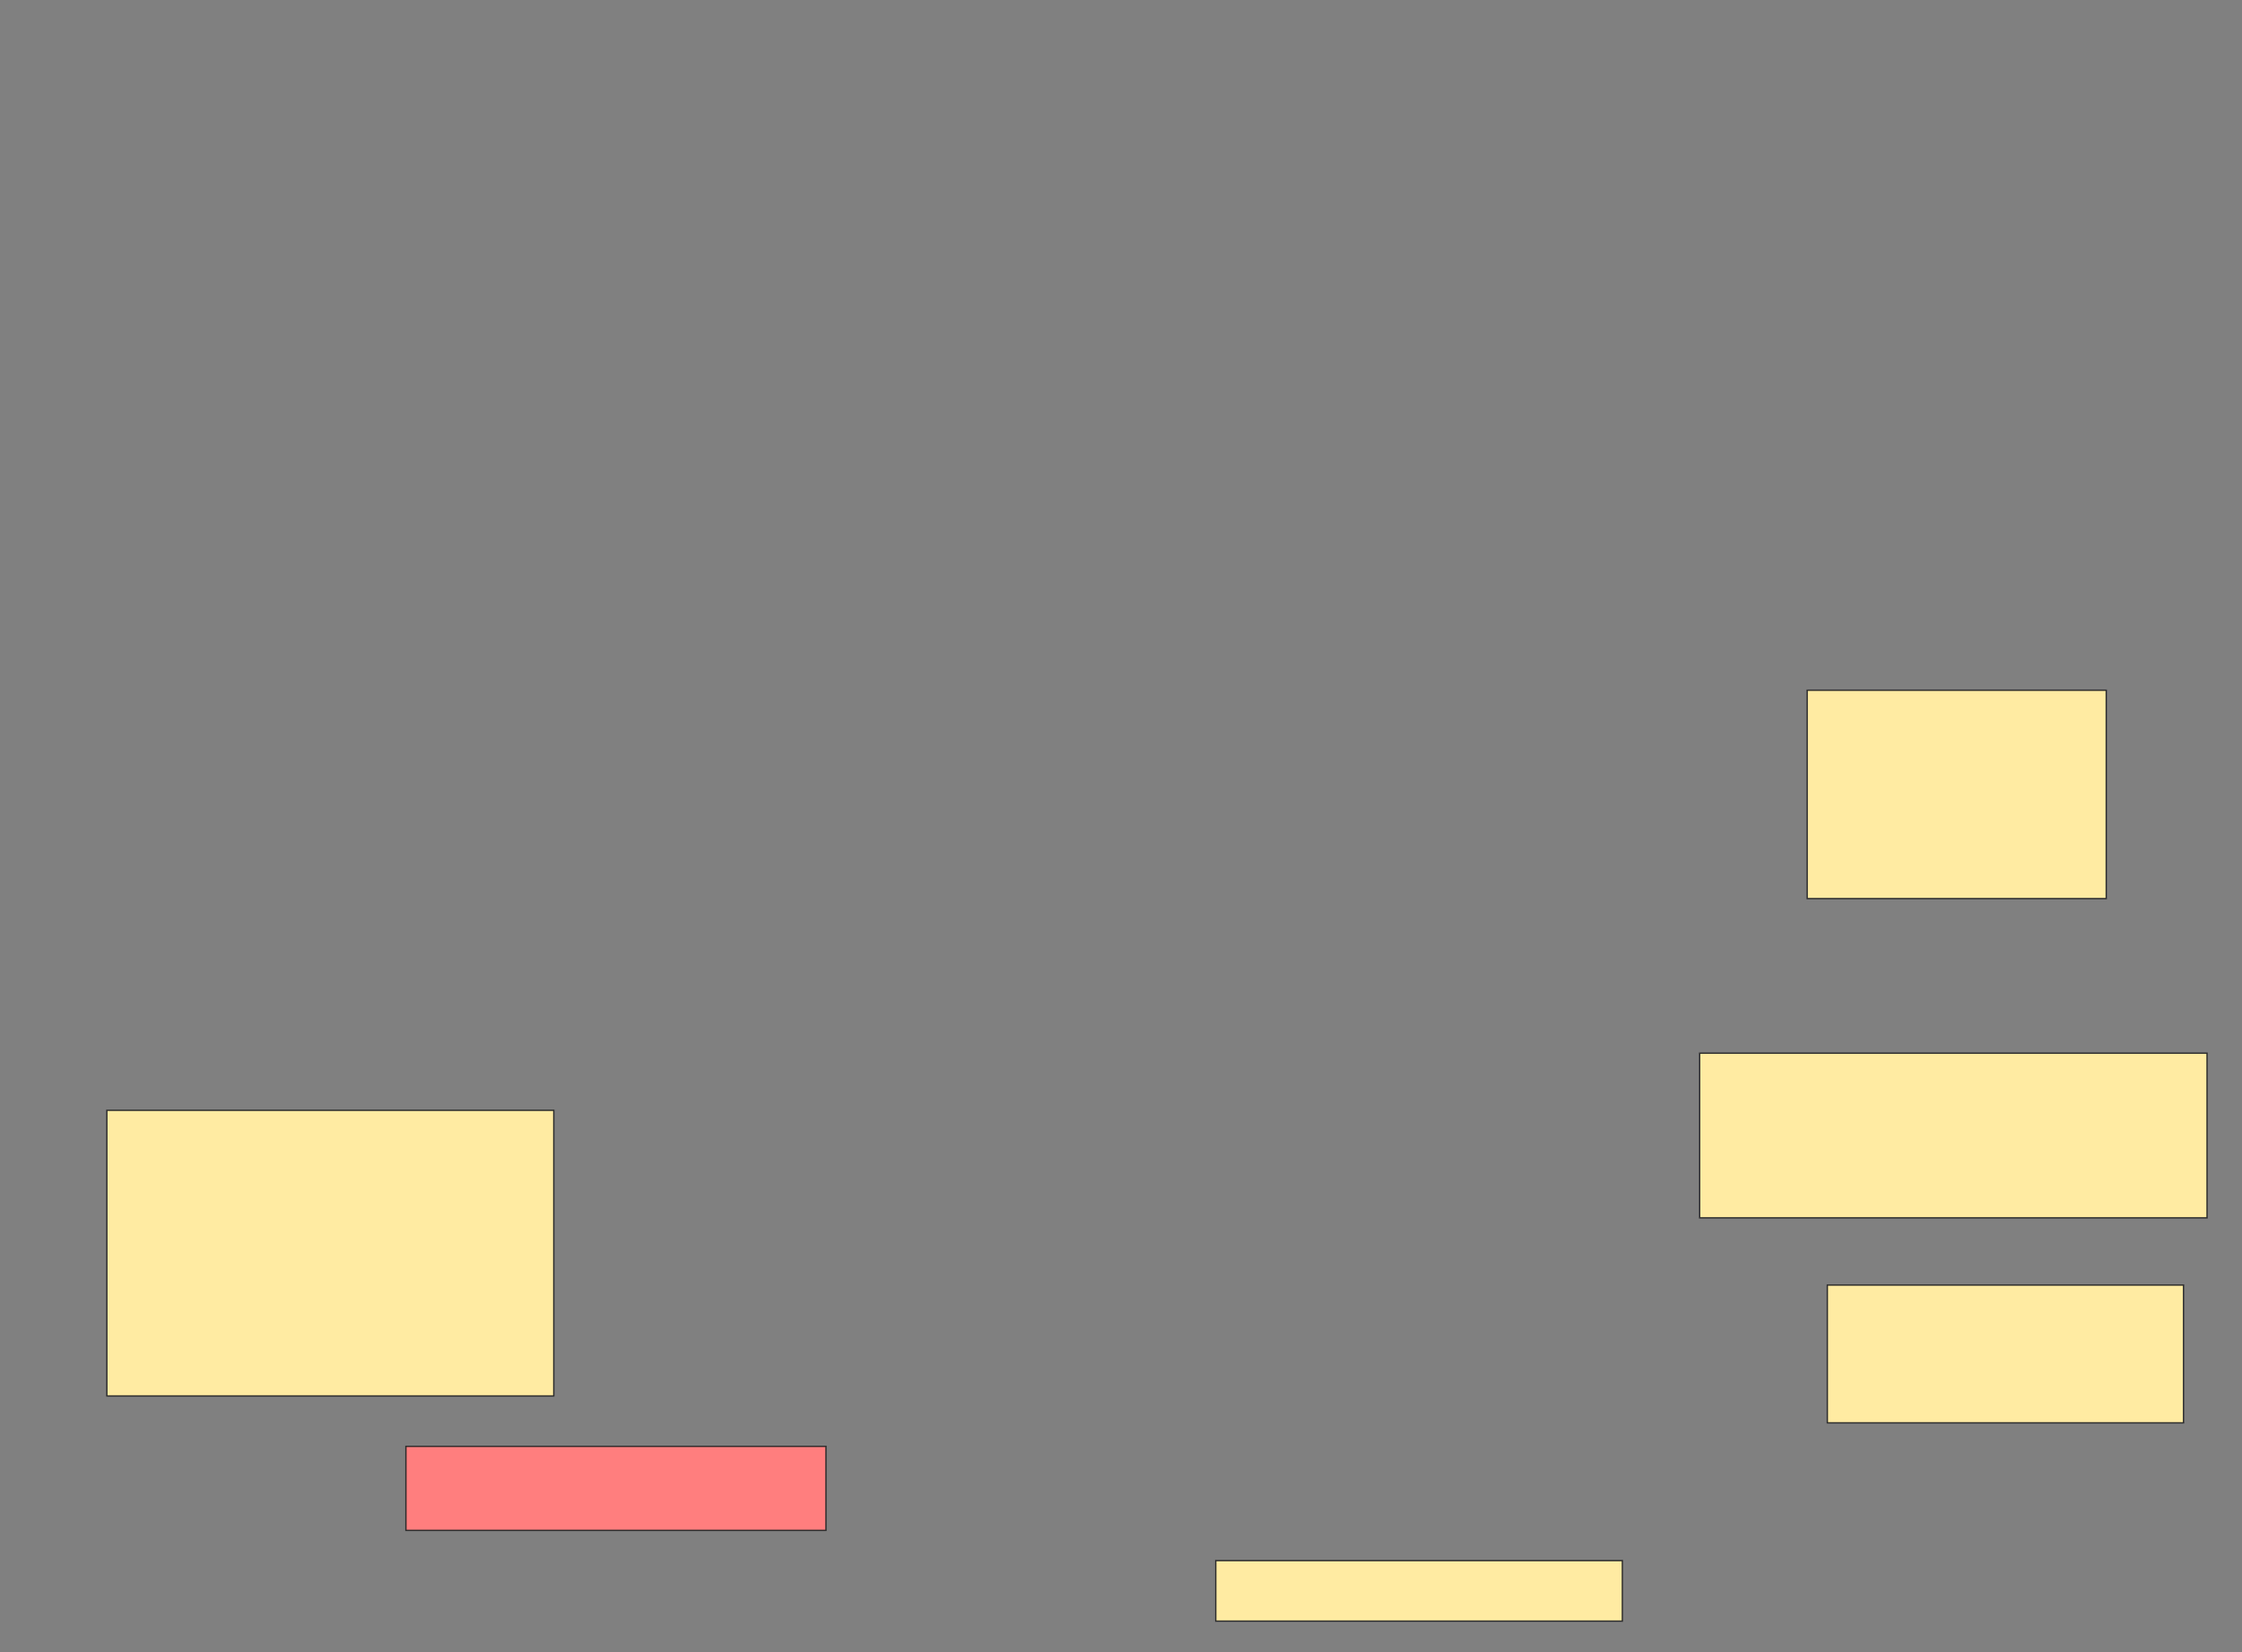 <svg xmlns="http://www.w3.org/2000/svg" width="1668" height="1229">
 <rect width="100%" height="100%" fill="#808080" stroke="none"/>
 <!-- Created with Image Occlusion Enhanced -->
 <g>
  <title>Labels</title>
 </g>
 <g>
  <title>Masks</title>
  <rect id="5eafc4a4876b41908e52aab40e2ad98a-ao-1" height="212.5" width="332.5" y="826" x="79.5" stroke="#2D2D2D" fill="#FFEBA2"/>
  <rect id="5eafc4a4876b41908e52aab40e2ad98a-ao-2" height="62.5" width="312.5" y="1076" x="302" stroke="#2D2D2D" fill="#FF7E7E" class="qshape"/>
  <rect id="5eafc4a4876b41908e52aab40e2ad98a-ao-3" height="45" width="302.5" y="1161" x="904.5" stroke="#2D2D2D" fill="#FFEBA2"/>
  <rect id="5eafc4a4876b41908e52aab40e2ad98a-ao-4" height="102.5" width="265" y="956" x="1359.5" stroke="#2D2D2D" fill="#FFEBA2"/>
  <rect id="5eafc4a4876b41908e52aab40e2ad98a-ao-5" height="155" width="222.5" y="513.5" x="1344.5" stroke="#2D2D2D" fill="#FFEBA2"/>
  <rect stroke="#2D2D2D" id="5eafc4a4876b41908e52aab40e2ad98a-ao-6" height="122.5" width="377.5" y="783.5" x="1264.5" stroke-linecap="null" stroke-linejoin="null" stroke-dasharray="null" fill="#FFEBA2"/>
 </g>
</svg>